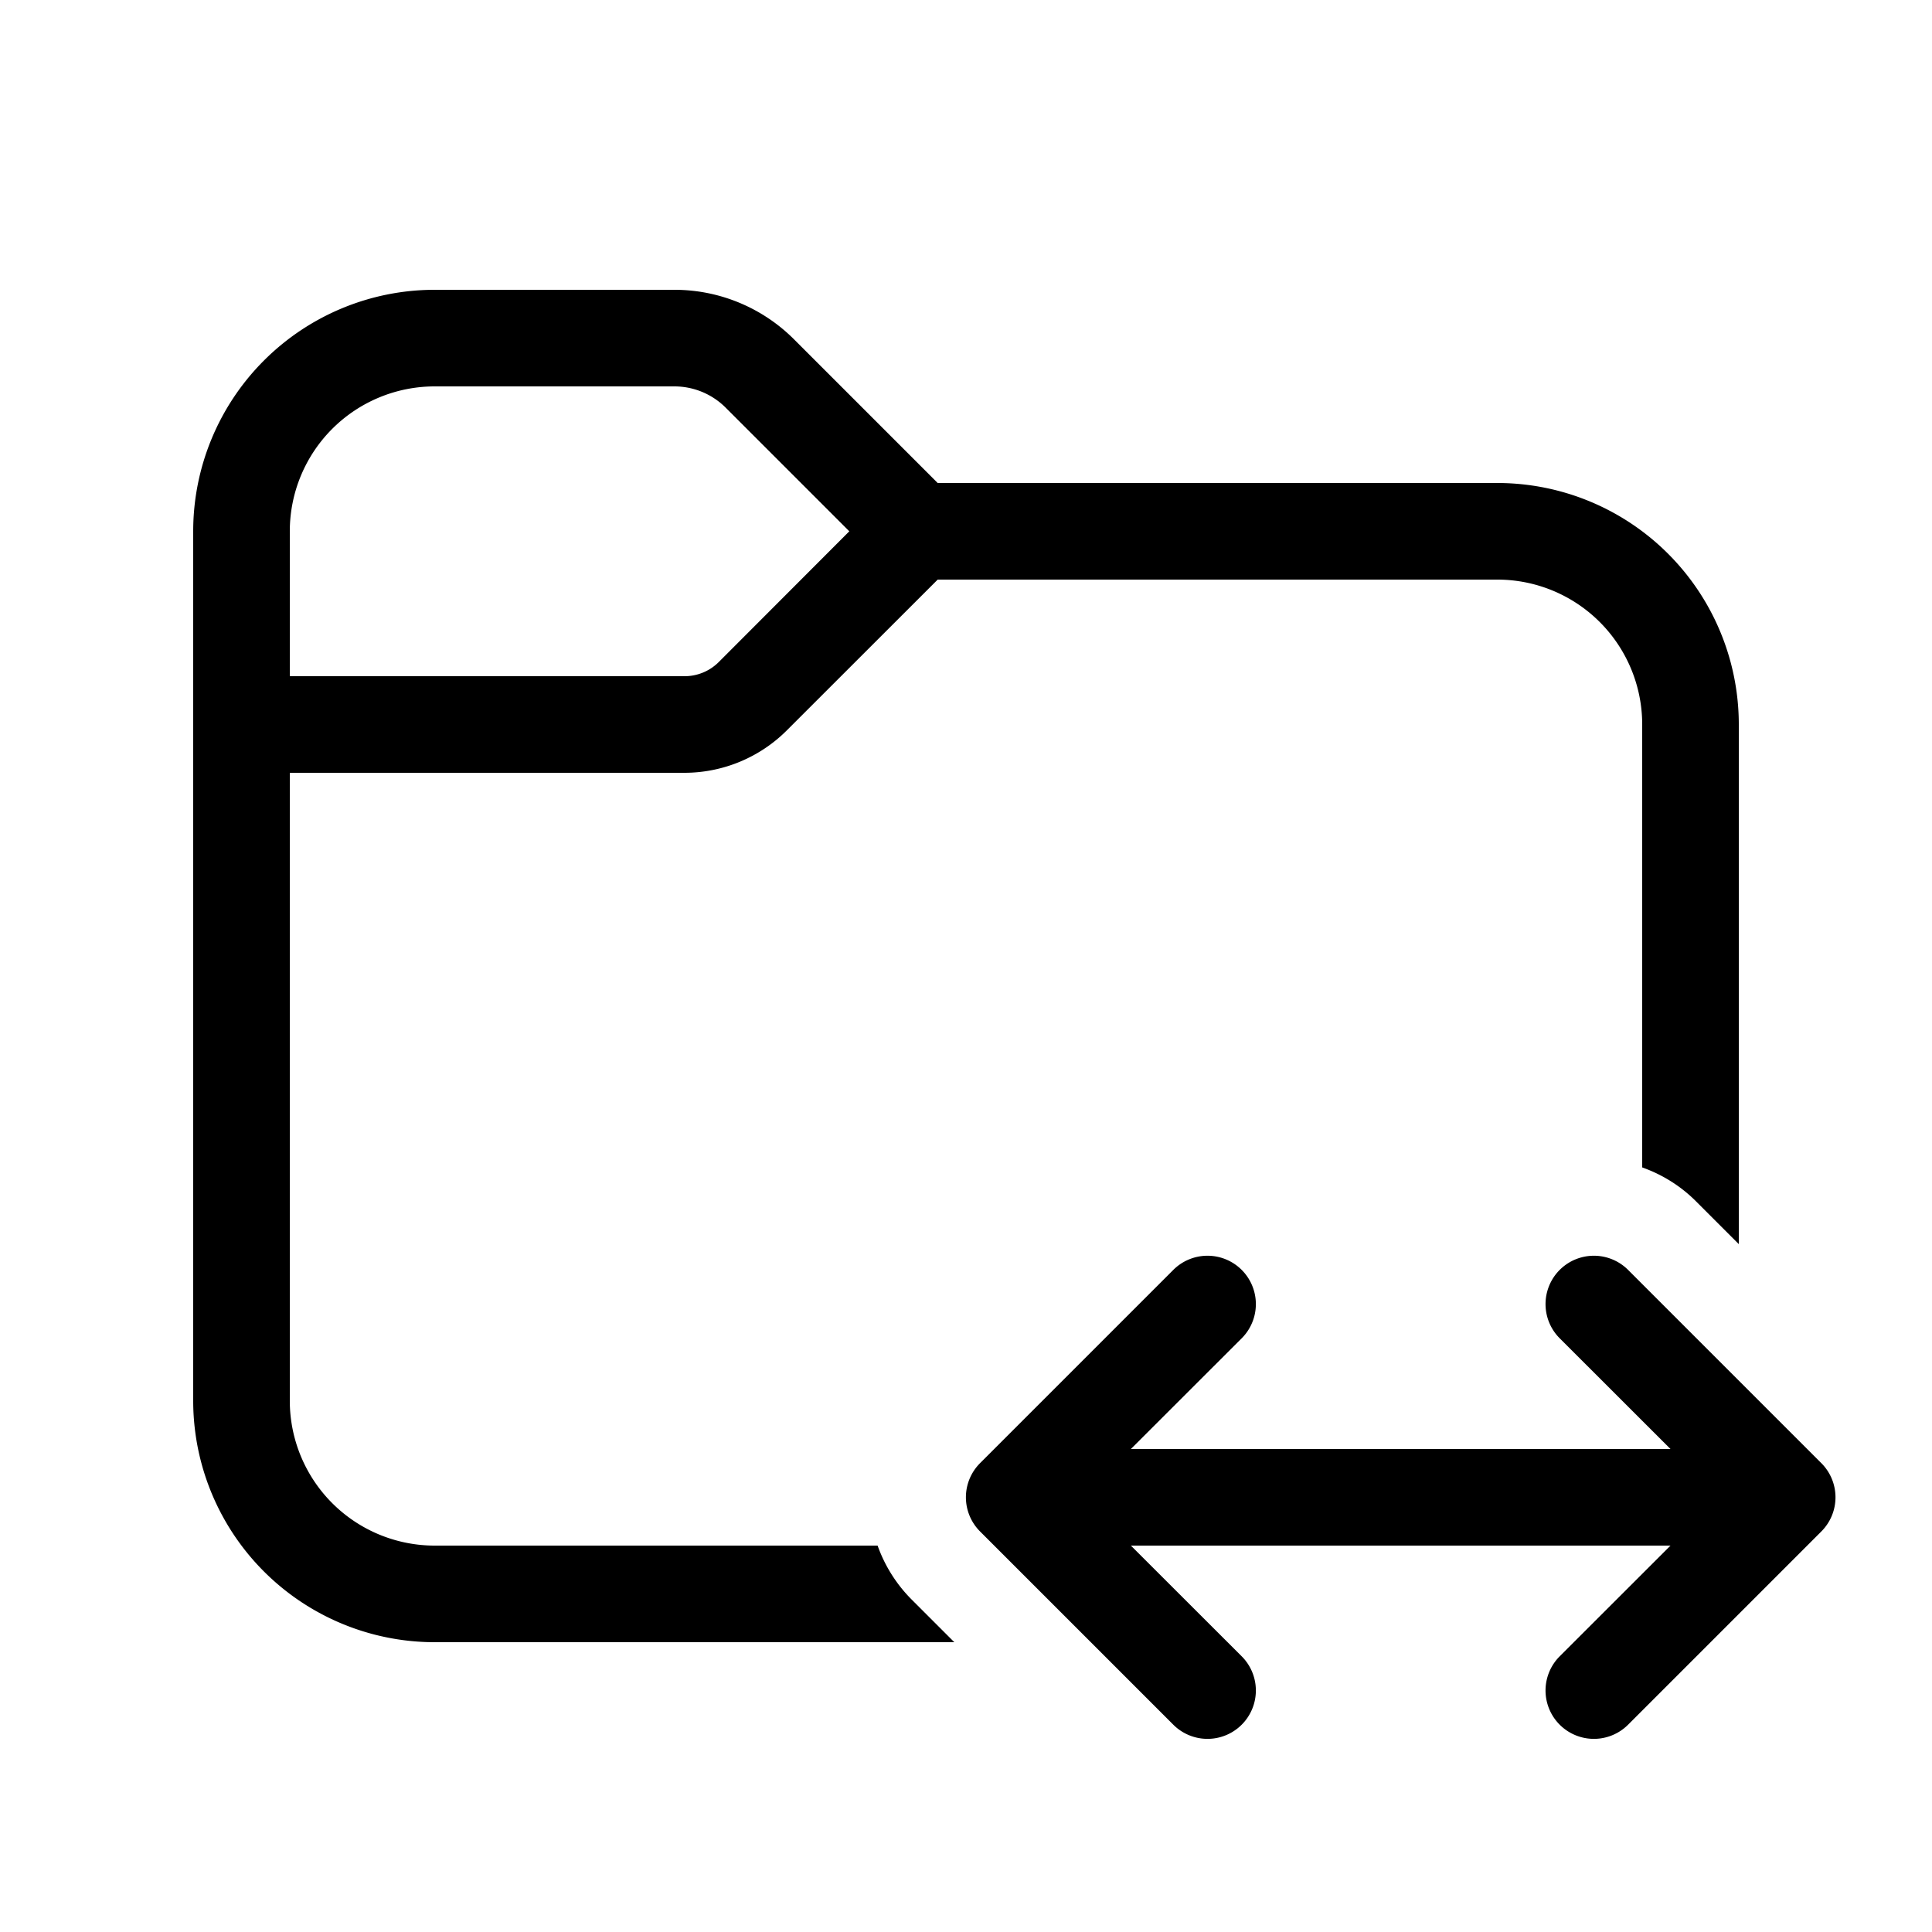 <svg xmlns="http://www.w3.org/2000/svg" xmlns:xlink="http://www.w3.org/1999/xlink" width="20" height="20" viewBox="0 0 20 20"><path fill="currentColor" d="M4.5 3A2.5 2.5 0 0 0 2 5.5v9A2.5 2.5 0 0 0 4.5 17h5.379l-.44-.44a1.5 1.5 0 0 1-.354-.56H4.5A1.5 1.5 0 0 1 3 14.5V8h4.086a1.5 1.5 0 0 0 1.06-.44L9.707 6H15.5A1.5 1.5 0 0 1 17 7.5v4.585c.205.073.397.19.56.354l.44.44V7.5A2.5 2.5 0 0 0 15.5 5H9.707L8.22 3.513A1.75 1.75 0 0 0 6.982 3zM3 5.5A1.5 1.5 0 0 1 4.5 4h2.482a.75.75 0 0 1 .53.22l1.28 1.28L7.44 6.854A.5.5 0 0 1 7.086 7H3zm9.854 8.354a.5.5 0 0 0-.708-.708l-2 2a.5.5 0 0 0 0 .708l2 2a.5.5 0 0 0 .708-.708L11.707 16h5.586l-1.147 1.146a.5.5 0 0 0 .708.708l2-2a.5.5 0 0 0 0-.708l-2-2a.5.5 0 0 0-.708.708L17.293 15h-5.586z"/></svg>